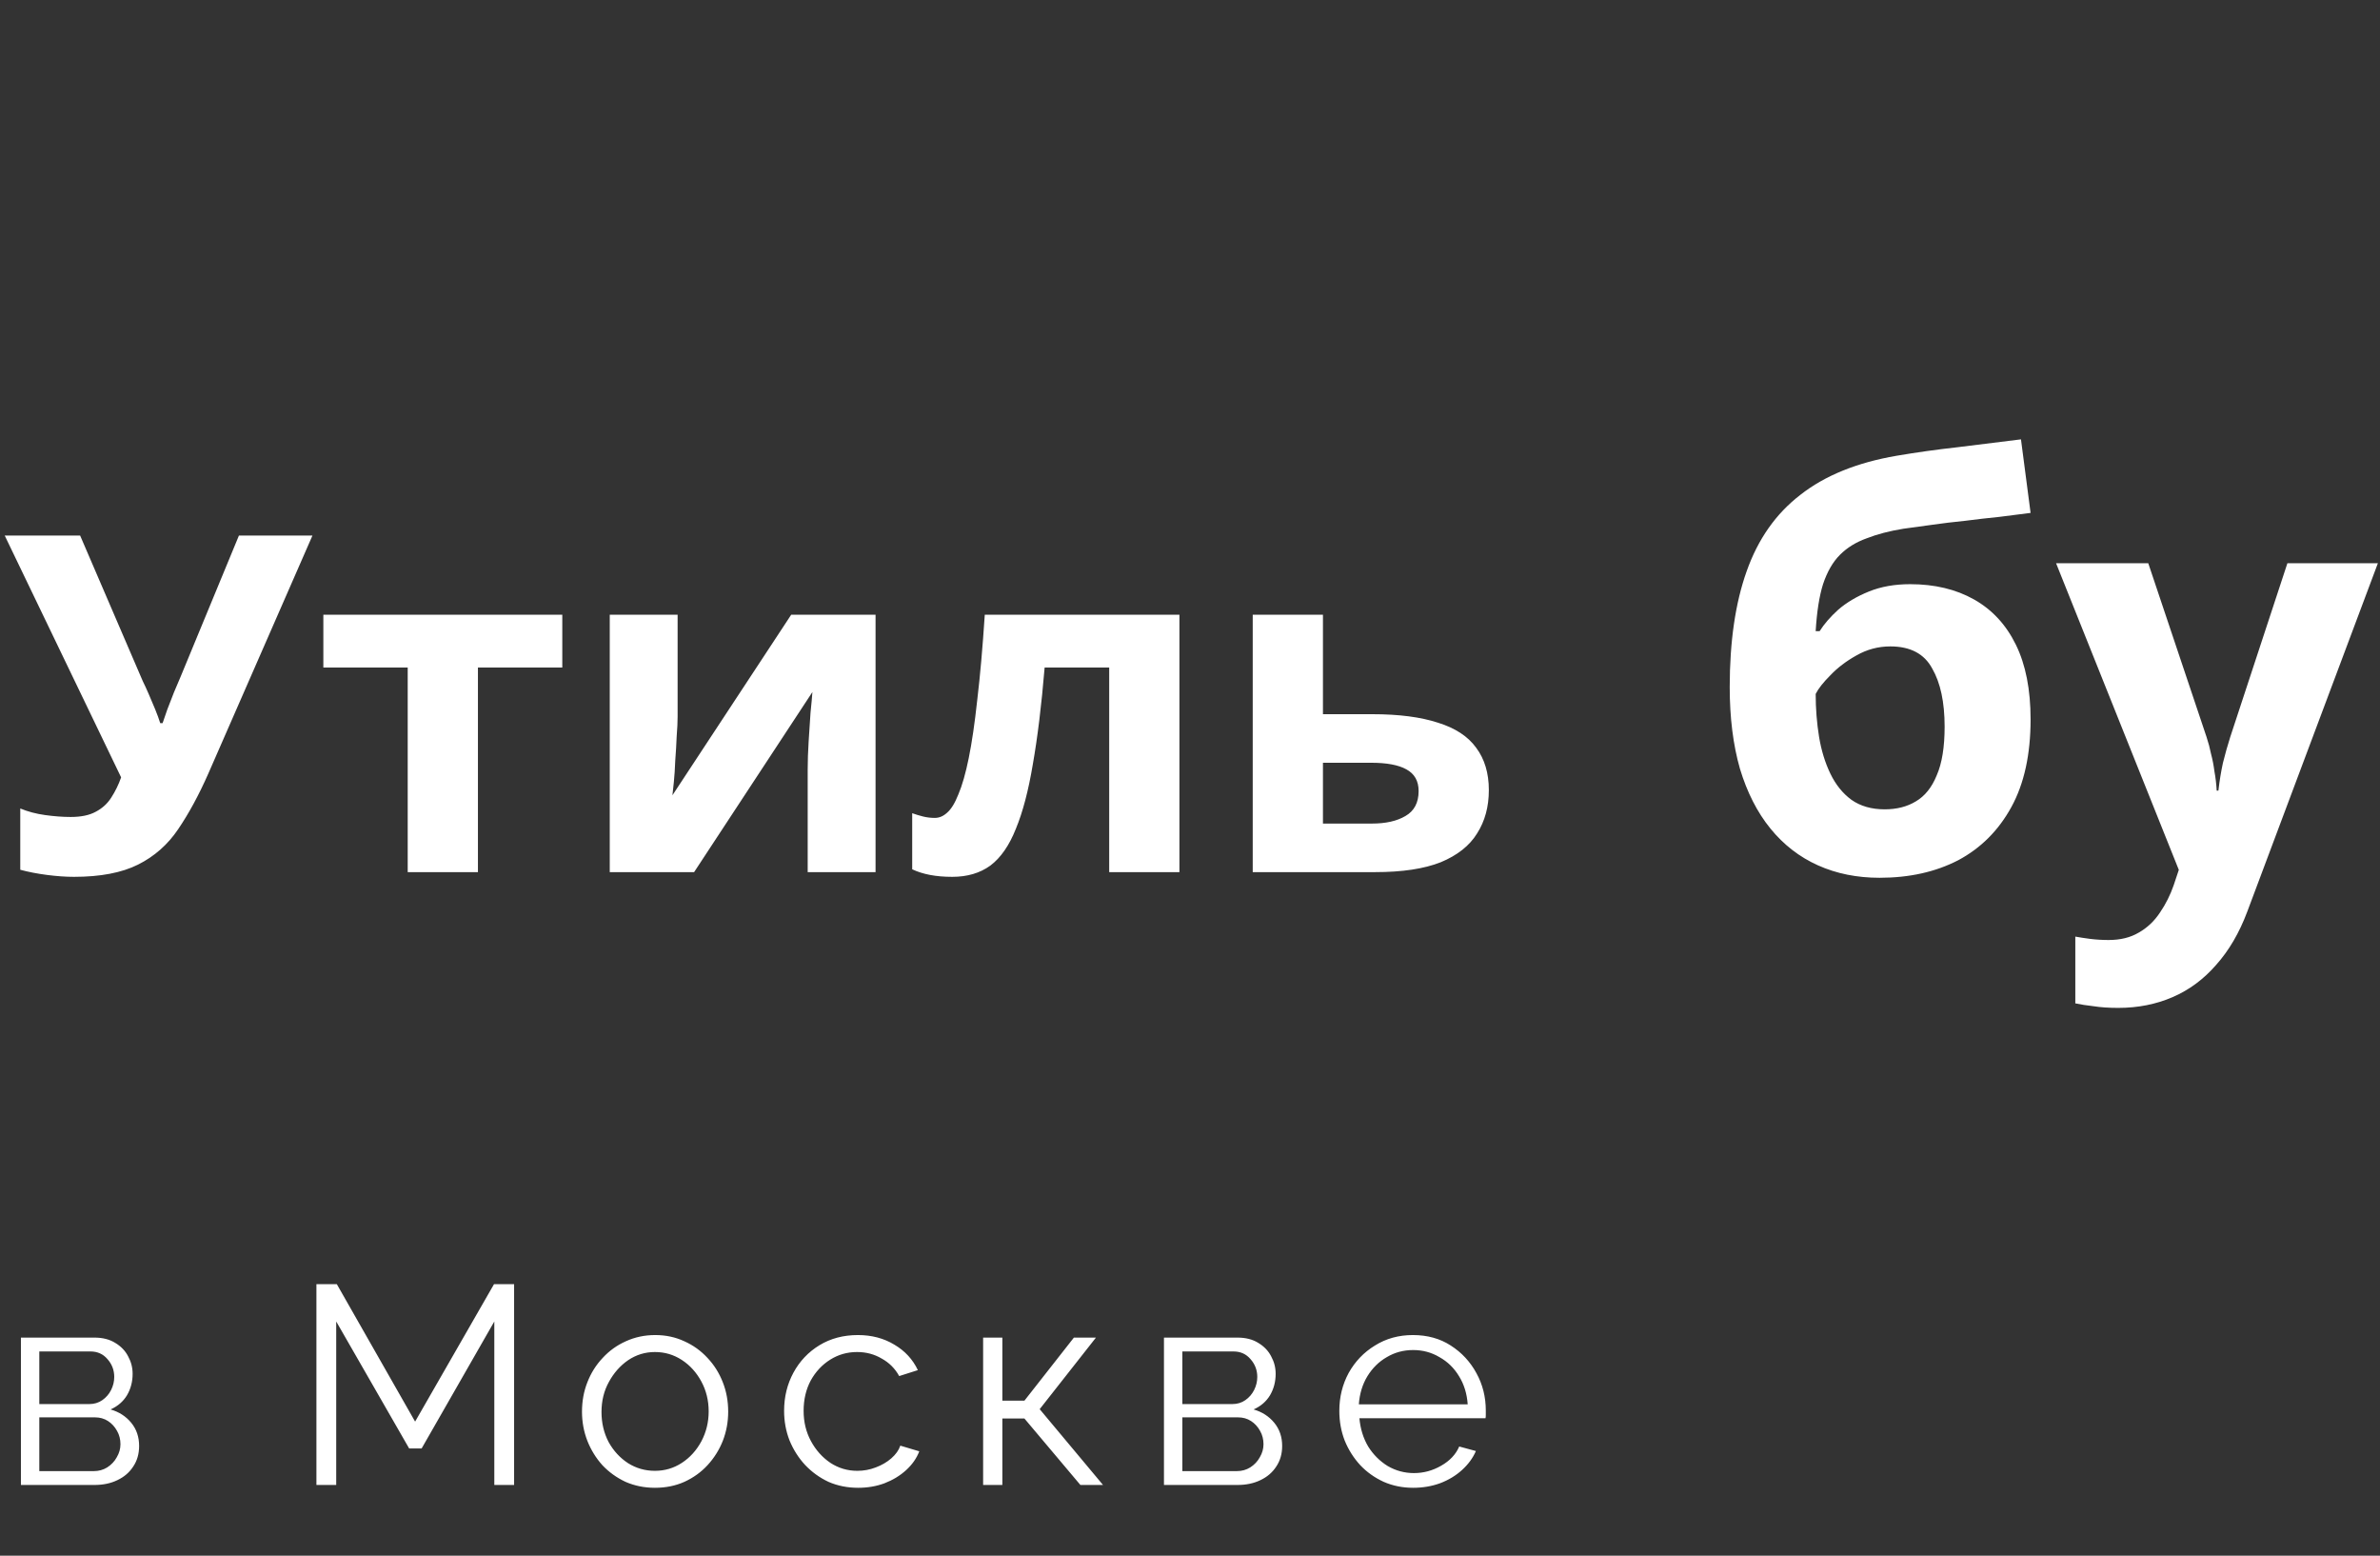 <svg width="101" height="66" viewBox="0 0 101 66" fill="none" xmlns="http://www.w3.org/2000/svg">
<rect x="0" y="0" width="101" height="66" fill="#333333" stroke="none"/>
<path d="M8.84 32.82C8.44 33.727 8.013 34.513 7.56 35.18C7.12 35.833 6.553 36.333 5.86 36.68C5.167 37.027 4.26 37.2 3.14 37.2C2.793 37.2 2.413 37.173 2 37.12C1.587 37.067 1.207 36.993 0.86 36.9V34.3C1.18 34.433 1.533 34.527 1.92 34.58C2.307 34.633 2.667 34.66 3 34.66C3.44 34.66 3.793 34.587 4.06 34.44C4.34 34.293 4.56 34.093 4.72 33.84C4.893 33.573 5.033 33.287 5.14 32.98L0.2 22.72H3.4L6.06 28.9C6.127 29.033 6.207 29.207 6.3 29.42C6.393 29.633 6.487 29.853 6.58 30.08C6.673 30.307 6.747 30.507 6.8 30.68H6.9C6.953 30.52 7.02 30.327 7.1 30.1C7.193 29.86 7.287 29.62 7.38 29.38C7.487 29.127 7.58 28.907 7.66 28.72L10.14 22.72H13.26L8.84 32.82ZM23.862 28.32H20.282V37H17.302V28.32H13.722V26.08H23.862V28.32ZM28.756 30.4C28.756 30.627 28.743 30.907 28.716 31.24C28.703 31.573 28.683 31.913 28.656 32.26C28.643 32.607 28.623 32.913 28.596 33.18C28.57 33.447 28.55 33.633 28.536 33.74L33.576 26.08H37.156V37H34.276V32.64C34.276 32.28 34.29 31.887 34.316 31.46C34.343 31.02 34.37 30.613 34.396 30.24C34.436 29.853 34.463 29.56 34.476 29.36L29.456 37H25.876V26.08H28.756V30.4ZM50.051 37H47.071V28.32H44.331C44.198 29.92 44.031 31.287 43.831 32.42C43.644 33.54 43.404 34.453 43.111 35.16C42.831 35.867 42.471 36.387 42.031 36.72C41.591 37.04 41.051 37.2 40.411 37.2C40.064 37.2 39.751 37.173 39.471 37.12C39.191 37.067 38.938 36.987 38.711 36.88V34.5C38.858 34.553 39.011 34.6 39.171 34.64C39.331 34.68 39.498 34.7 39.671 34.7C39.858 34.7 40.031 34.627 40.191 34.48C40.364 34.333 40.524 34.073 40.671 33.7C40.831 33.327 40.978 32.813 41.111 32.16C41.244 31.507 41.364 30.687 41.471 29.7C41.591 28.7 41.698 27.493 41.791 26.08H50.051V37ZM58.242 30.3C59.362 30.3 60.288 30.42 61.022 30.66C61.755 30.887 62.295 31.24 62.642 31.72C63.002 32.2 63.182 32.8 63.182 33.52C63.182 34.227 63.015 34.84 62.682 35.36C62.362 35.88 61.848 36.287 61.142 36.58C60.435 36.86 59.508 37 58.362 37H53.162V26.08H56.142V30.3H58.242ZM60.202 33.56C60.202 33.133 60.028 32.827 59.682 32.64C59.348 32.453 58.848 32.36 58.182 32.36H56.142V34.94H58.222C58.808 34.94 59.282 34.833 59.642 34.62C60.015 34.407 60.202 34.053 60.202 33.56ZM73.404 29.152C73.404 27.216 73.644 25.576 74.124 24.232C74.604 22.872 75.364 21.792 76.404 20.992C77.444 20.176 78.804 19.624 80.484 19.336C81.332 19.192 82.188 19.072 83.052 18.976C83.932 18.864 84.836 18.752 85.764 18.64L86.172 21.76C85.772 21.808 85.332 21.864 84.852 21.928C84.372 21.976 83.884 22.032 83.388 22.096C82.908 22.144 82.444 22.2 81.996 22.264C81.548 22.328 81.14 22.384 80.772 22.432C80.18 22.528 79.66 22.664 79.212 22.84C78.764 23 78.388 23.232 78.084 23.536C77.78 23.84 77.54 24.256 77.364 24.784C77.204 25.296 77.1 25.96 77.052 26.776H77.22C77.412 26.472 77.676 26.168 78.012 25.864C78.364 25.56 78.796 25.304 79.308 25.096C79.82 24.888 80.404 24.784 81.06 24.784C82.1 24.784 83.004 25 83.772 25.432C84.54 25.864 85.132 26.504 85.548 27.352C85.964 28.2 86.172 29.256 86.172 30.52C86.172 32.008 85.9 33.248 85.356 34.24C84.812 35.232 84.06 35.984 83.1 36.496C82.14 36.992 81.028 37.24 79.764 37.24C78.804 37.24 77.932 37.064 77.148 36.712C76.364 36.36 75.692 35.84 75.132 35.152C74.572 34.464 74.14 33.616 73.836 32.608C73.548 31.6 73.404 30.448 73.404 29.152ZM79.98 34.336C80.492 34.336 80.932 34.224 81.3 34C81.684 33.776 81.98 33.408 82.188 32.896C82.412 32.384 82.524 31.696 82.524 30.832C82.524 29.792 82.348 28.968 81.996 28.36C81.66 27.736 81.068 27.424 80.22 27.424C79.708 27.424 79.228 27.552 78.78 27.808C78.348 28.048 77.98 28.328 77.676 28.648C77.372 28.952 77.164 29.216 77.052 29.44C77.052 30.064 77.1 30.672 77.196 31.264C77.292 31.84 77.452 32.36 77.676 32.824C77.9 33.288 78.196 33.656 78.564 33.928C78.948 34.2 79.42 34.336 79.98 34.336ZM87.254 23.896H91.166L93.638 31.264C93.718 31.504 93.782 31.744 93.83 31.984C93.894 32.224 93.942 32.472 93.974 32.728C94.022 32.984 94.054 33.256 94.07 33.544H94.142C94.19 33.128 94.254 32.736 94.334 32.368C94.43 31.984 94.534 31.616 94.646 31.264L97.07 23.896H100.91L95.366 38.68C95.03 39.576 94.59 40.328 94.046 40.936C93.518 41.544 92.902 42 92.198 42.304C91.494 42.608 90.726 42.76 89.894 42.76C89.494 42.76 89.142 42.736 88.838 42.688C88.55 42.656 88.294 42.616 88.07 42.568V39.736C88.246 39.768 88.454 39.8 88.694 39.832C88.95 39.864 89.214 39.88 89.486 39.88C89.982 39.88 90.406 39.776 90.758 39.568C91.126 39.36 91.43 39.072 91.67 38.704C91.91 38.352 92.102 37.968 92.246 37.552L92.462 36.904L87.254 23.896Z" fill="white"/>
<path d="M0.888 63V56.748H4.008C4.36 56.748 4.656 56.824 4.896 56.976C5.136 57.12 5.316 57.308 5.436 57.54C5.564 57.772 5.628 58.02 5.628 58.284C5.628 58.62 5.548 58.924 5.388 59.196C5.228 59.46 4.996 59.66 4.692 59.796C5.052 59.9 5.344 60.088 5.568 60.36C5.792 60.632 5.904 60.96 5.904 61.344C5.904 61.68 5.82 61.972 5.652 62.22C5.492 62.468 5.268 62.66 4.98 62.796C4.7 62.932 4.376 63 4.008 63H0.888ZM1.668 62.412H3.984C4.192 62.412 4.38 62.36 4.548 62.256C4.724 62.144 4.86 62 4.956 61.824C5.06 61.648 5.112 61.464 5.112 61.272C5.112 61.064 5.064 60.876 4.968 60.708C4.872 60.532 4.744 60.392 4.584 60.288C4.424 60.184 4.24 60.132 4.032 60.132H1.668V62.412ZM1.668 59.568H3.792C4 59.568 4.184 59.512 4.344 59.4C4.504 59.288 4.628 59.144 4.716 58.968C4.804 58.792 4.848 58.608 4.848 58.416C4.848 58.128 4.752 57.876 4.56 57.66C4.376 57.444 4.136 57.336 3.84 57.336H1.668V59.568ZM20.977 63V56.064L17.892 61.452H17.364L14.268 56.064V63H13.428V54.48H14.293L17.616 60.312L20.965 54.48H21.817V63H20.977ZM27.794 63.12C27.346 63.12 26.93 63.036 26.546 62.868C26.17 62.692 25.842 62.456 25.562 62.16C25.29 61.856 25.078 61.512 24.926 61.128C24.774 60.736 24.698 60.324 24.698 59.892C24.698 59.444 24.774 59.028 24.926 58.644C25.078 58.252 25.294 57.908 25.574 57.612C25.854 57.308 26.182 57.072 26.558 56.904C26.942 56.728 27.358 56.64 27.806 56.64C28.254 56.64 28.666 56.728 29.042 56.904C29.418 57.072 29.746 57.308 30.026 57.612C30.306 57.908 30.522 58.252 30.674 58.644C30.826 59.028 30.902 59.444 30.902 59.892C30.902 60.324 30.826 60.736 30.674 61.128C30.522 61.512 30.306 61.856 30.026 62.16C29.754 62.456 29.426 62.692 29.042 62.868C28.666 63.036 28.25 63.12 27.794 63.12ZM25.526 59.904C25.526 60.368 25.626 60.792 25.826 61.176C26.034 61.552 26.31 61.852 26.654 62.076C26.998 62.292 27.378 62.4 27.794 62.4C28.21 62.4 28.59 62.288 28.934 62.064C29.278 61.84 29.554 61.536 29.762 61.152C29.97 60.76 30.074 60.336 30.074 59.88C30.074 59.416 29.97 58.992 29.762 58.608C29.554 58.224 29.278 57.92 28.934 57.696C28.59 57.472 28.21 57.36 27.794 57.36C27.378 57.36 26.998 57.476 26.654 57.708C26.318 57.94 26.046 58.248 25.838 58.632C25.63 59.008 25.526 59.432 25.526 59.904ZM36.419 63.12C35.963 63.12 35.543 63.036 35.159 62.868C34.783 62.692 34.451 62.452 34.163 62.148C33.883 61.844 33.663 61.496 33.503 61.104C33.351 60.712 33.275 60.296 33.275 59.856C33.275 59.264 33.407 58.724 33.671 58.236C33.935 57.748 34.303 57.36 34.775 57.072C35.247 56.784 35.791 56.64 36.407 56.64C36.991 56.64 37.507 56.776 37.955 57.048C38.403 57.312 38.735 57.672 38.951 58.128L38.159 58.38C37.983 58.06 37.735 57.812 37.415 57.636C37.103 57.452 36.755 57.36 36.371 57.36C35.955 57.36 35.575 57.468 35.231 57.684C34.887 57.9 34.611 58.196 34.403 58.572C34.203 58.948 34.103 59.376 34.103 59.856C34.103 60.328 34.207 60.756 34.415 61.14C34.623 61.524 34.899 61.832 35.243 62.064C35.587 62.288 35.967 62.4 36.383 62.4C36.655 62.4 36.915 62.352 37.163 62.256C37.419 62.16 37.639 62.032 37.823 61.872C38.015 61.704 38.143 61.524 38.207 61.332L39.011 61.572C38.899 61.868 38.711 62.136 38.447 62.376C38.191 62.608 37.887 62.792 37.535 62.928C37.191 63.056 36.819 63.12 36.419 63.12ZM41.721 63V56.748H42.537V59.424H43.473L45.573 56.748H46.509L44.121 59.784L46.809 63H45.849L43.473 60.18H42.537V63H41.721ZM49.395 63V56.748H52.515C52.867 56.748 53.163 56.824 53.403 56.976C53.643 57.12 53.823 57.308 53.943 57.54C54.071 57.772 54.135 58.02 54.135 58.284C54.135 58.62 54.055 58.924 53.895 59.196C53.735 59.46 53.503 59.66 53.199 59.796C53.559 59.9 53.851 60.088 54.075 60.36C54.299 60.632 54.411 60.96 54.411 61.344C54.411 61.68 54.327 61.972 54.159 62.22C53.999 62.468 53.775 62.66 53.487 62.796C53.207 62.932 52.883 63 52.515 63H49.395ZM50.175 62.412H52.491C52.699 62.412 52.887 62.36 53.055 62.256C53.231 62.144 53.367 62 53.463 61.824C53.567 61.648 53.619 61.464 53.619 61.272C53.619 61.064 53.571 60.876 53.475 60.708C53.379 60.532 53.251 60.392 53.091 60.288C52.931 60.184 52.747 60.132 52.539 60.132H50.175V62.412ZM50.175 59.568H52.299C52.507 59.568 52.691 59.512 52.851 59.4C53.011 59.288 53.135 59.144 53.223 58.968C53.311 58.792 53.355 58.608 53.355 58.416C53.355 58.128 53.259 57.876 53.067 57.66C52.883 57.444 52.643 57.336 52.347 57.336H50.175V59.568ZM59.969 63.12C59.521 63.12 59.105 63.036 58.721 62.868C58.337 62.692 58.005 62.456 57.725 62.16C57.445 61.856 57.225 61.508 57.065 61.116C56.913 60.724 56.837 60.304 56.837 59.856C56.837 59.272 56.969 58.736 57.233 58.248C57.505 57.76 57.877 57.372 58.349 57.084C58.821 56.788 59.357 56.64 59.957 56.64C60.573 56.64 61.109 56.788 61.565 57.084C62.029 57.38 62.393 57.772 62.657 58.26C62.921 58.74 63.053 59.268 63.053 59.844C63.053 59.908 63.053 59.972 63.053 60.036C63.053 60.092 63.049 60.136 63.041 60.168H57.689C57.729 60.616 57.853 61.016 58.061 61.368C58.277 61.712 58.553 61.988 58.889 62.196C59.233 62.396 59.605 62.496 60.005 62.496C60.413 62.496 60.797 62.392 61.157 62.184C61.525 61.976 61.781 61.704 61.925 61.368L62.633 61.56C62.505 61.856 62.309 62.124 62.045 62.364C61.781 62.604 61.469 62.792 61.109 62.928C60.757 63.056 60.377 63.12 59.969 63.12ZM57.665 59.58H62.285C62.253 59.124 62.129 58.724 61.913 58.38C61.705 58.036 61.429 57.768 61.085 57.576C60.749 57.376 60.377 57.276 59.969 57.276C59.561 57.276 59.189 57.376 58.853 57.576C58.517 57.768 58.241 58.04 58.025 58.392C57.817 58.736 57.697 59.132 57.665 59.58Z" fill="white"/>
</svg>
